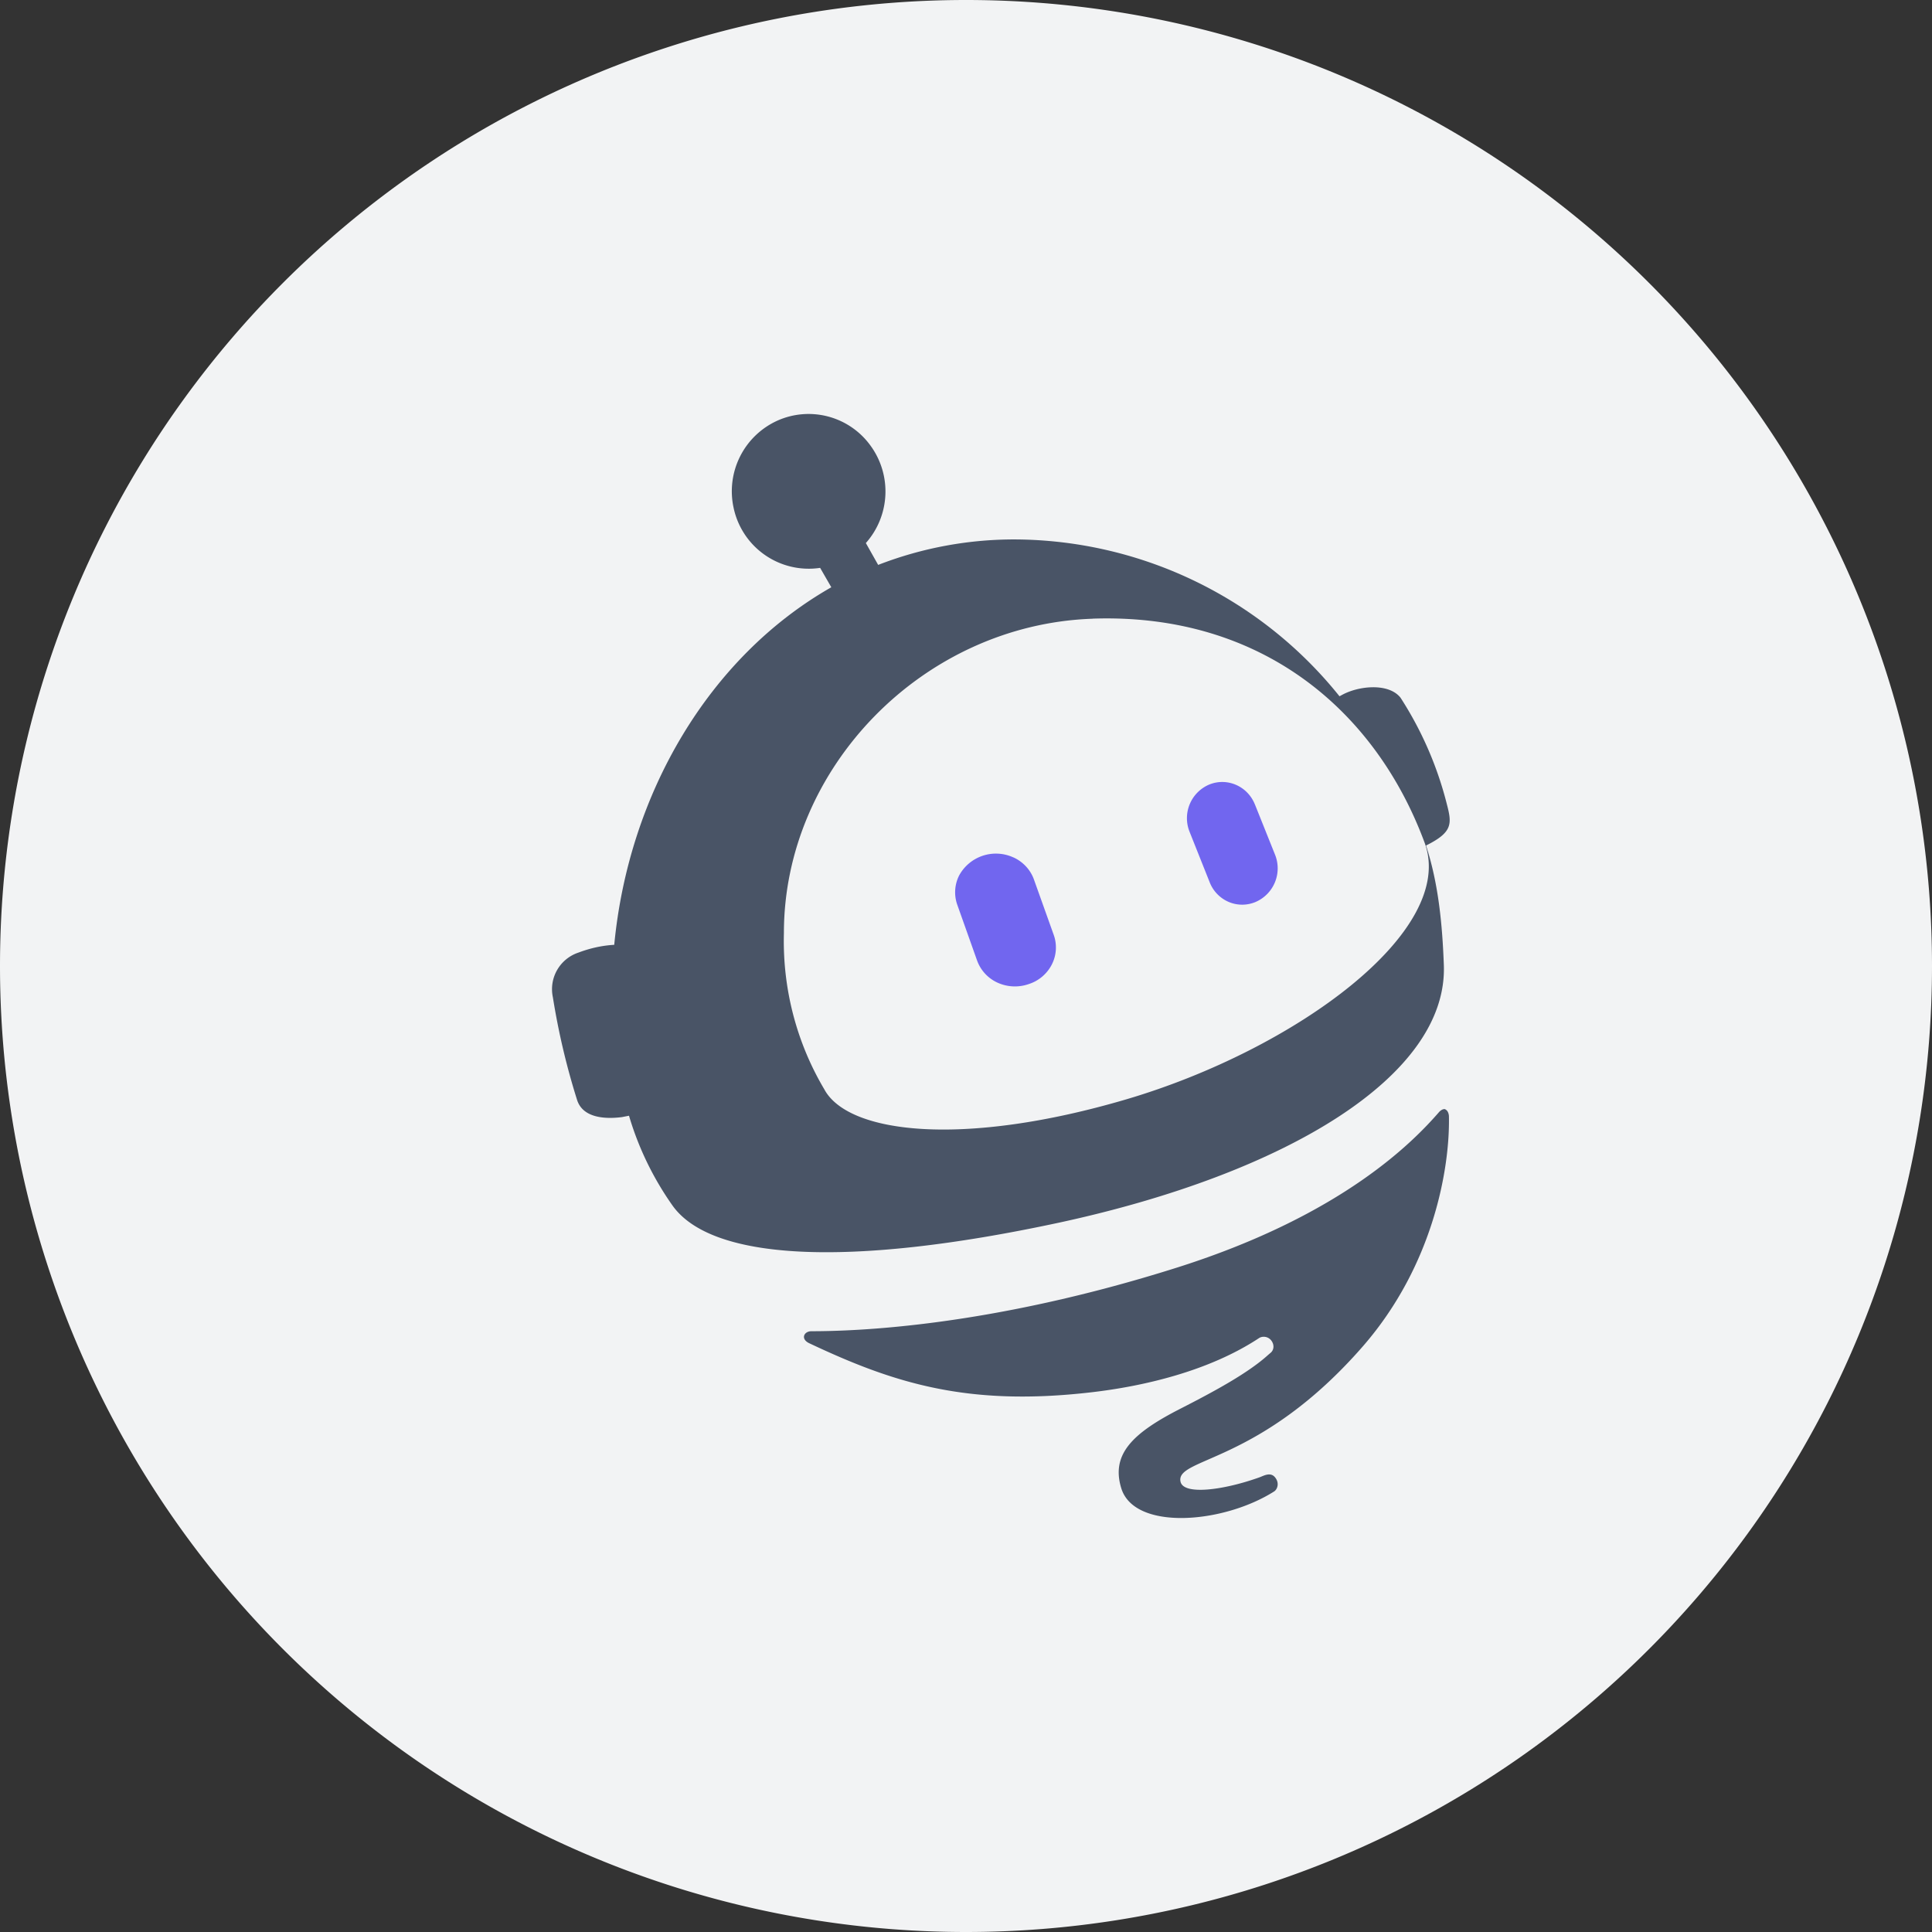 <?xml version="1.0" standalone="no"?><!DOCTYPE svg PUBLIC "-//W3C//DTD SVG 1.1//EN" "http://www.w3.org/Graphics/SVG/1.1/DTD/svg11.dtd"><svg t="1724380420500" class="icon" viewBox="0 0 1024 1024" version="1.1" xmlns="http://www.w3.org/2000/svg" p-id="5812" xmlns:xlink="http://www.w3.org/1999/xlink" width="200" height="200"><rect x="0" y="0" width="1024" height="1024" fill="#333333" stroke="none"/><path d="M512 512m-512 0a512 512 0 1 0 1024 0 512 512 0 1 0-1024 0Z" fill="#F2F3F4" p-id="5813"></path><path d="M766.135 588.105c1.243 0.439 1.829 2.377 1.829 3.657 0.549 27.063-8.119 78.665-45.458 121.637-54.674 62.83-99.547 59.026-96.805 71.899 1.499 7.241 22.491 4.645 41.801-2.267 2.121-0.731 5.705-2.999 8.192-0.146 2.706 3.182 1.243 6.583-0.366 7.607-27.136 17.189-73.984 20.882-81.006-1.609-5.632-18.213 6.144-29.44 31.671-42.423 17.591-8.997 35.474-18.651 46.117-28.306l1.024-0.878c2.414-1.755 2.304-4.937 0.439-7.058a5.01 5.01 0 0 0-5.998-1.17c-26.917 17.847-61.952 25.746-89.088 28.891-65.829 7.643-104.85-4.901-149.504-25.966-4.827-2.231-2.926-6.4 1.097-6.4 22.894 0 94.208-2.158 194.304-33.902 88.027-27.977 125.257-67.291 138.13-81.993 0.805-1.024 2.414-2.194 3.621-1.719v0.146z m-307.2-300.251l6.51 11.557a199.022 199.022 0 0 1 73.655-13.495 221.769 221.769 0 0 1 170.862 83.127l1.353-0.731c8.887-4.864 24.686-6.437 30.976 1.463 11.227 17.335 19.529 36.425 24.576 56.466 2.743 10.459 3.072 14.885-11.045 21.906 6.619 20.261 8.631 41.838 9.435 63.122 2.377 58.807-83.237 110.629-203.666 136.704-113.627 24.43-184.613 19.602-205.056-8.887a161.829 161.829 0 0 1-23.15-47.726l-3.767 0.731c-8.558 1.097-20.517 0.622-23.698-8.923a378.478 378.478 0 0 1-12.873-54.528 20.443 20.443 0 0 1 13.605-23.771c6.107-2.304 12.434-3.73 18.907-4.096 7.68-80.201 50.322-152.649 115.054-189.513l-5.925-10.277a40.704 40.704 0 0 1-45.897-32 41.07 41.07 0 0 1 23.186-46.007 40.485 40.485 0 0 1 49.481 13.312 41.179 41.179 0 0 1-2.56 51.566z m120.137 40.082c-89.783 3.109-163.584 78.958-163.584 166.546-0.805 29.147 6.583 57.893 21.431 82.907 12.69 23.552 73.765 30.72 160.219 5.23 89.125-26.331 175.543-89.234 157.842-136.229-25.819-69.486-86.126-121.563-175.872-118.491h-0.037z" fill="#495466" p-id="5814"></path><path d="M537.234 454.473c5.12 2.377 9.07 6.693 10.862 11.922l10.35 28.965a19.858 19.858 0 0 1-0.951 15.835 20.882 20.882 0 0 1-12.361 10.423 22.199 22.199 0 0 1-16.457-0.805 20.59 20.59 0 0 1-10.862-11.886l-10.313-29.038a19.822 19.822 0 0 1 0.841-15.835 22.199 22.199 0 0 1 28.818-9.582h0.073zM665.125 426.35l10.606 26.478a19.419 19.419 0 0 1-10.24 25.234 18.286 18.286 0 0 1-14.299-0.037 18.761 18.761 0 0 1-10.057-10.459l-10.606-26.624a19.346 19.346 0 0 1 10.24-25.051c9.545-3.986 20.443 0.695 24.357 10.496v-0.037z" fill="#7166EF" p-id="5815"></path></svg>